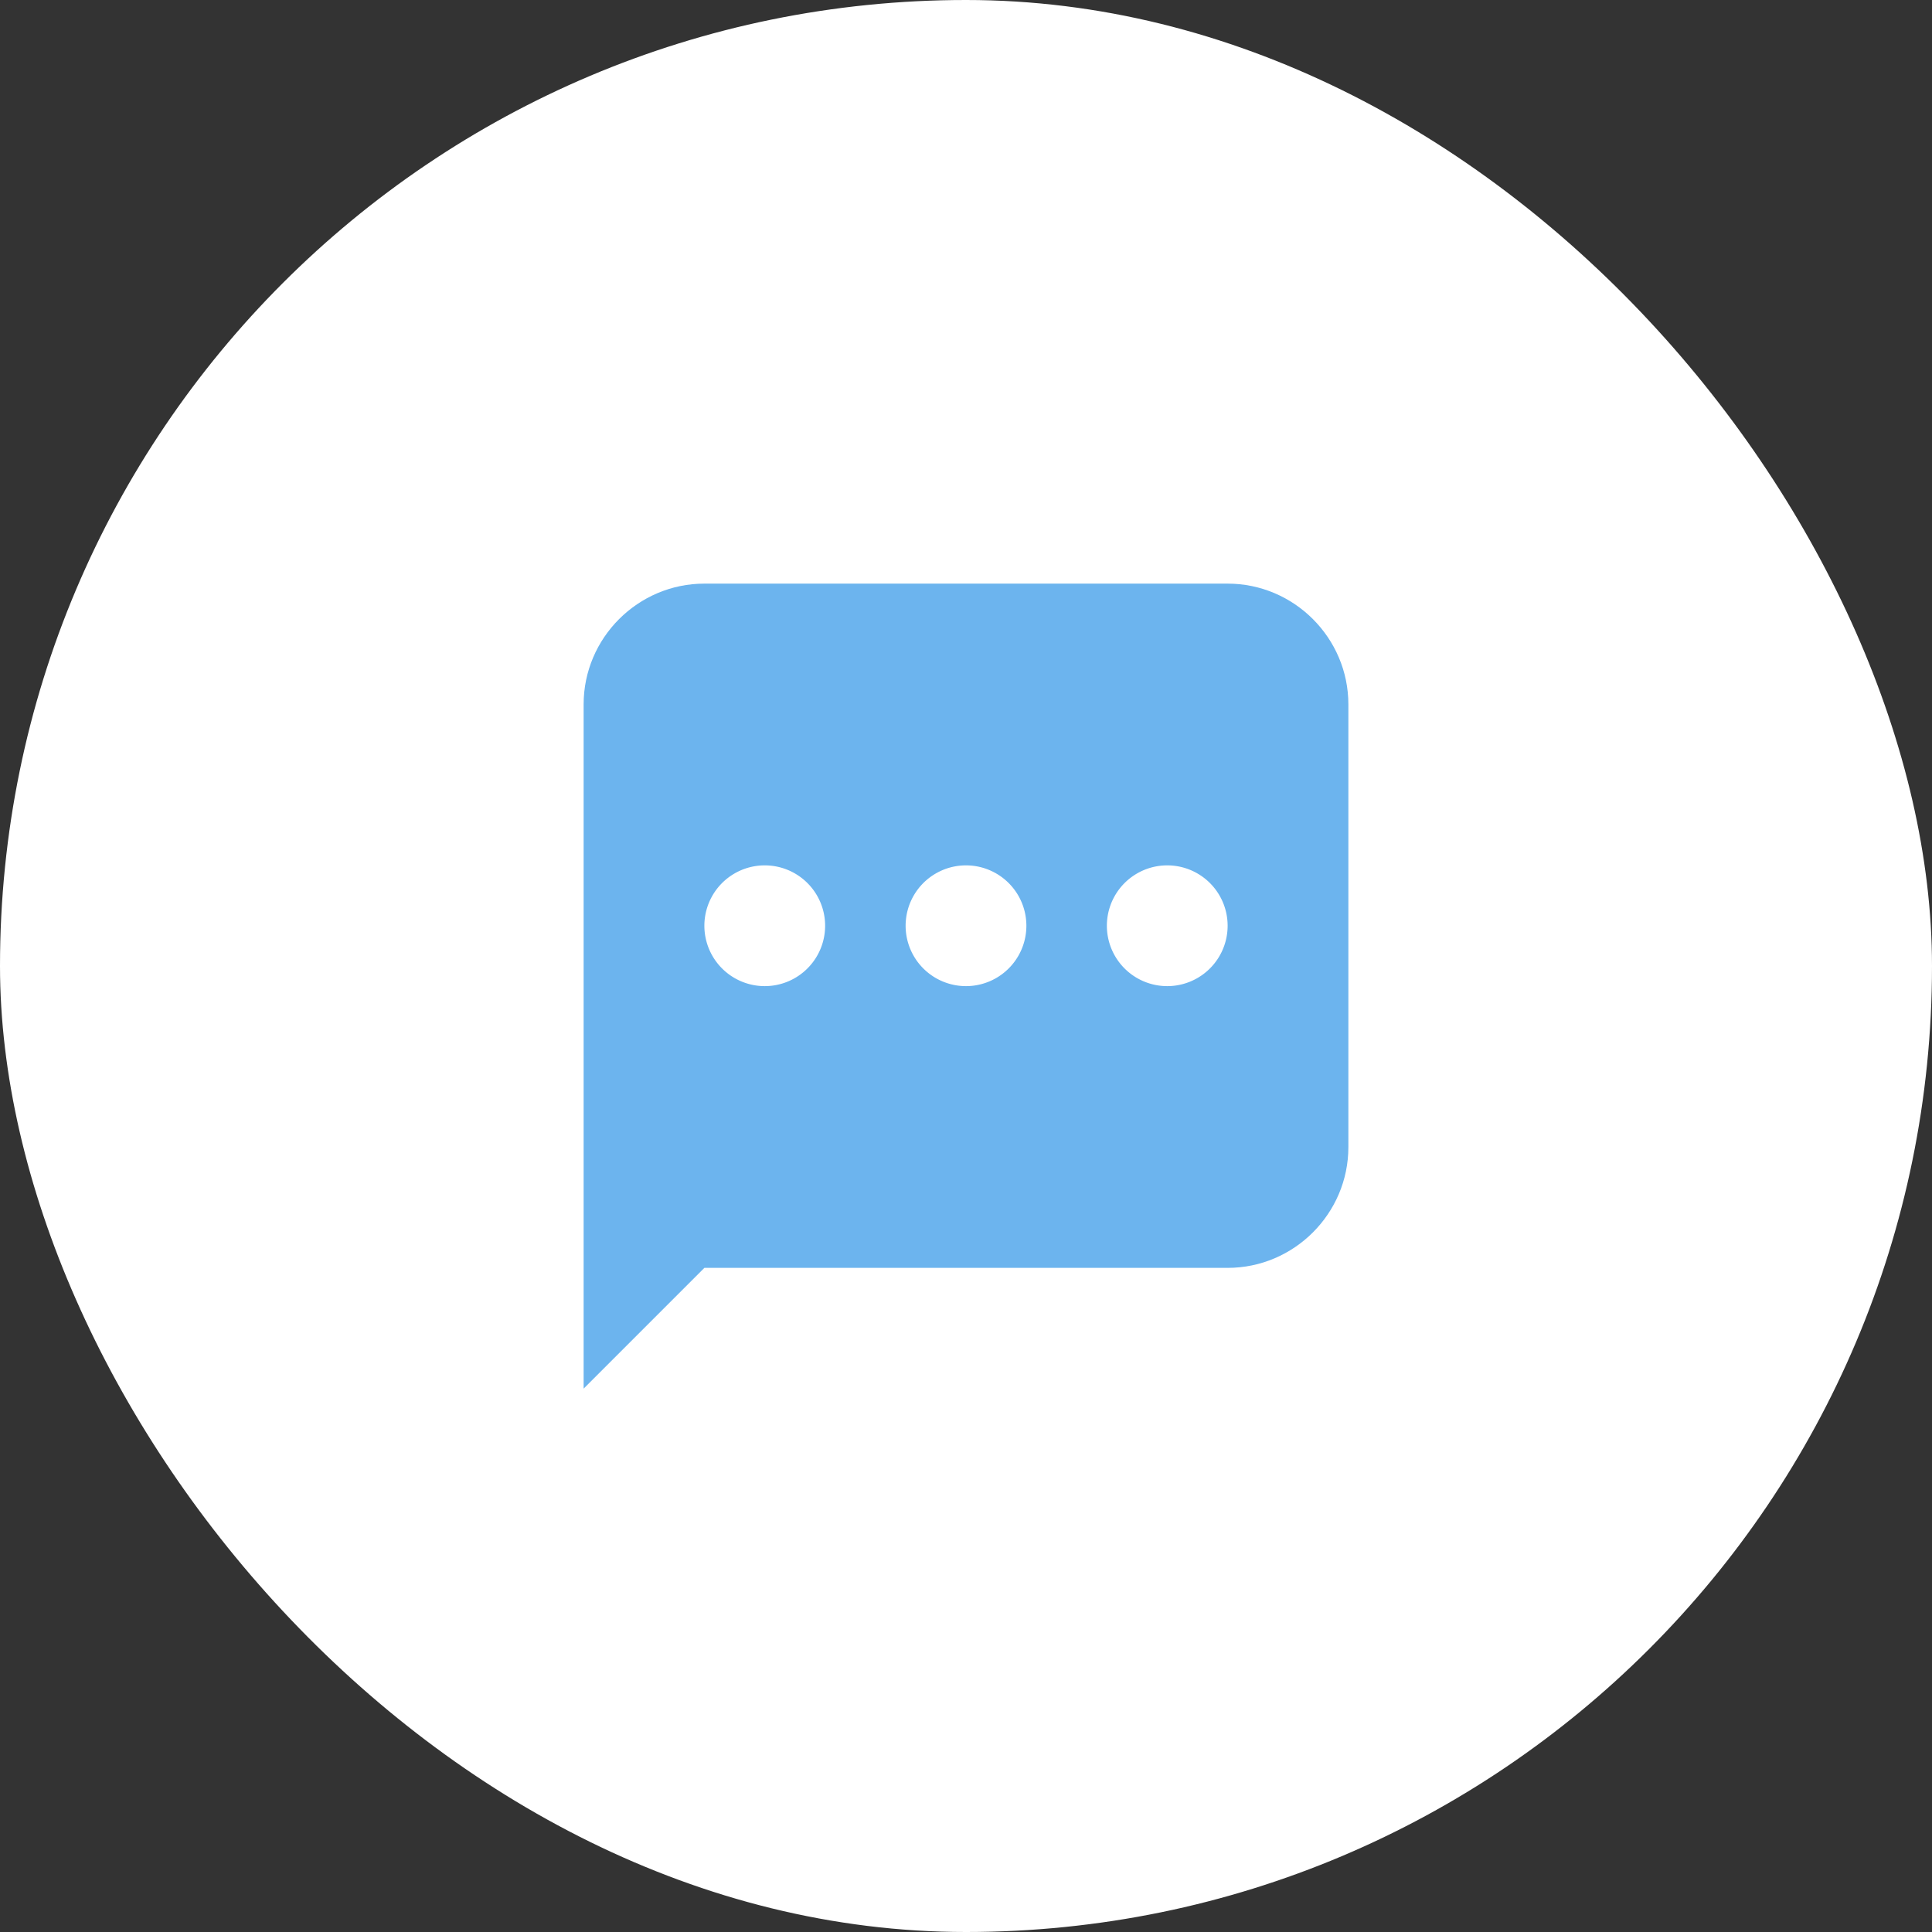 <!DOCTYPE svg PUBLIC "-//W3C//DTD SVG 1.1//EN" "http://www.w3.org/Graphics/SVG/1.1/DTD/svg11.dtd">
<!-- Uploaded to: SVG Repo, www.svgrepo.com, Transformed by: SVG Repo Mixer Tools -->
<svg width="800px" height="800px" viewBox="-512 -512 2048.00 2048.00" class="icon" version="1.1" xmlns="http://www.w3.org/2000/svg" fill="#000000">
<rect x="-512" y="-512" width="2048.00" height="2048.00" fill="#333333" stroke="none"/>
<g id="SVGRepo_bgCarrier" stroke-width="0">
<rect x="-512" y="-512" width="2048.00" height="2048.00" rx="1024" fill="#ffffff" strokewidth="0"/>
</g>
<g id="SVGRepo_tracerCarrier" stroke-linecap="round" stroke-linejoin="round"/>
<g id="SVGRepo_iconCarrier">
<path d="M789.333 832H234.667l-128 128V234.667c0-70.4 57.6-128 128-128h554.667c70.4 0 128 57.6 128 128v469.333c0 70.4-57.6 128-128 128z" fill="#6CB4EE"/>
<path d="M512 469.333m-64 0a64 64 0 1 0 128 0 64 64 0 1 0-128 0Z" fill="#FFFFFF"/>
<path d="M725.333 469.333m-64 0a64 64 0 1 0 128 0 64 64 0 1 0-128 0Z" fill="#FFFFFF"/>
<path d="M298.667 469.333m-64 0a64 64 0 1 0 128 0 64 64 0 1 0-128 0Z" fill="#FFFFFF"/>
</g>
</svg>